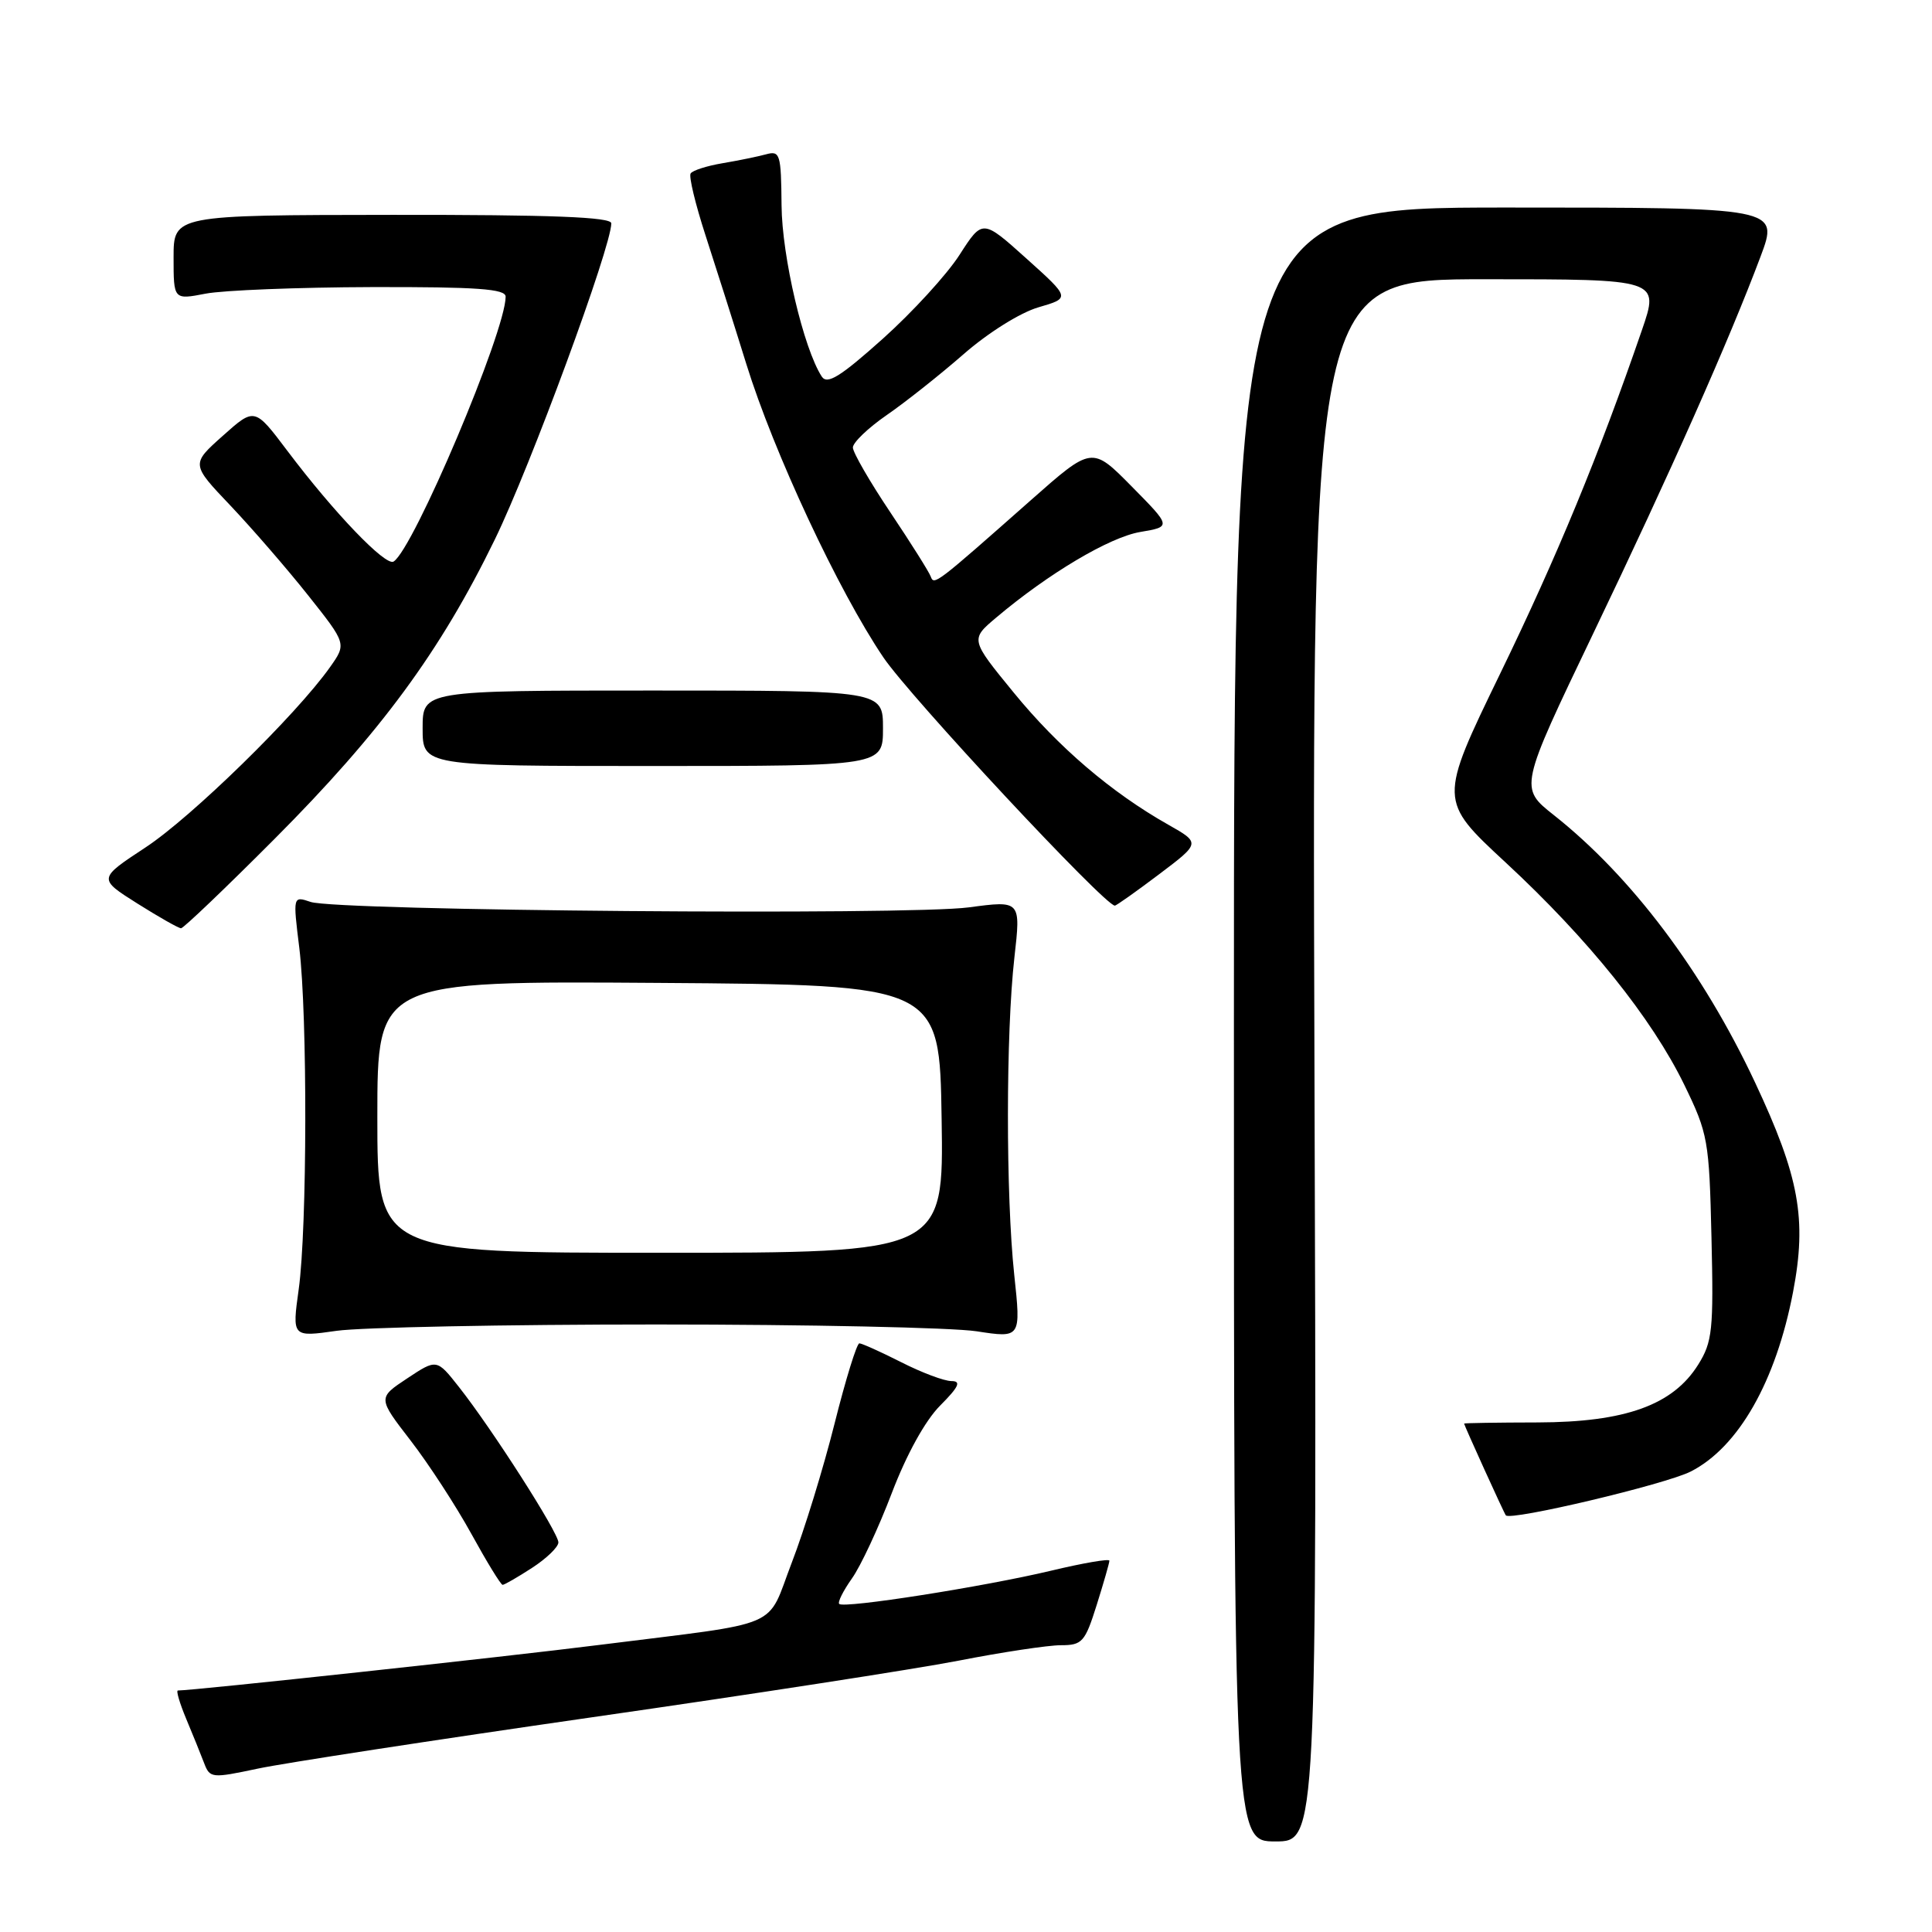 <?xml version="1.0" encoding="UTF-8" standalone="no"?>
<!DOCTYPE svg PUBLIC "-//W3C//DTD SVG 1.1//EN" "http://www.w3.org/Graphics/SVG/1.1/DTD/svg11.dtd" >
<svg xmlns="http://www.w3.org/2000/svg" xmlns:xlink="http://www.w3.org/1999/xlink" version="1.1" viewBox="0 0 256 256">
 <g >
 <path fill="currentColor"
d=" M 174.17 140.50 C 173.85 37.00 173.85 37.00 196.86 37.00 C 219.88 37.00 219.88 37.00 217.56 43.75 C 211.86 60.31 206.34 73.69 198.77 89.28 C 190.63 106.06 190.63 106.06 199.50 114.28 C 210.48 124.45 218.88 134.92 223.18 143.75 C 226.32 150.21 226.48 151.09 226.78 164.00 C 227.07 176.25 226.90 177.81 225.02 180.82 C 221.67 186.18 215.37 188.45 203.75 188.48 C 198.39 188.49 194.01 188.56 194.00 188.63 C 194.00 188.84 199.28 200.48 199.53 200.79 C 200.12 201.56 220.71 196.68 224.04 194.98 C 230.36 191.76 235.32 183.04 237.59 171.19 C 239.44 161.52 238.42 155.92 232.53 143.38 C 225.64 128.71 216.17 116.14 205.91 108.02 C 201.31 104.39 201.31 104.39 211.11 83.94 C 221.33 62.63 229.13 45.07 233.28 34.00 C 235.72 27.50 235.72 27.50 199.61 27.50 C 163.50 27.50 163.50 27.50 163.50 135.75 C 163.50 244.00 163.50 244.00 169.00 244.00 C 174.50 244.00 174.50 244.00 174.17 140.50 Z  M 78.50 227.54 C 99.40 224.54 121.22 221.17 127.00 220.05 C 132.78 218.92 138.88 218.00 140.57 218.00 C 143.40 218.00 143.77 217.59 145.32 212.66 C 146.24 209.73 147.00 207.09 147.00 206.80 C 147.00 206.51 143.51 207.11 139.25 208.13 C 130.40 210.24 111.83 213.16 111.20 212.53 C 110.97 212.30 111.73 210.79 112.88 209.16 C 114.04 207.54 116.41 202.45 118.16 197.86 C 120.11 192.74 122.59 188.24 124.57 186.25 C 127.06 183.75 127.40 183.00 126.07 183.00 C 125.12 183.00 122.13 181.88 119.42 180.50 C 116.71 179.13 114.22 178.01 113.87 178.00 C 113.53 178.00 112.05 182.79 110.58 188.65 C 109.11 194.51 106.57 202.78 104.92 207.04 C 101.47 216.01 104.15 214.85 79.50 217.95 C 66.76 219.56 25.65 224.00 23.57 224.00 C 23.31 224.00 23.81 225.69 24.67 227.75 C 25.53 229.81 26.60 232.44 27.04 233.60 C 27.81 235.63 28.04 235.65 34.17 234.35 C 37.65 233.61 57.60 230.55 78.50 227.54 Z  M 70.50 207.75 C 72.41 206.51 73.98 205.00 73.99 204.38 C 74.00 203.10 65.23 189.38 60.81 183.78 C 57.87 180.05 57.87 180.05 53.96 182.64 C 50.05 185.23 50.05 185.23 54.40 190.87 C 56.79 193.96 60.42 199.54 62.46 203.25 C 64.50 206.96 66.36 210.00 66.60 210.00 C 66.84 210.00 68.59 208.99 70.50 207.75 Z  M 87.00 175.50 C 107.08 175.50 126.15 175.91 129.39 176.40 C 135.29 177.31 135.29 177.31 134.39 168.90 C 133.27 158.38 133.28 136.91 134.41 126.90 C 135.27 119.31 135.27 119.31 128.38 120.23 C 120.35 121.31 44.61 120.69 41.16 119.51 C 38.81 118.72 38.81 118.72 39.66 125.61 C 40.75 134.57 40.71 162.72 39.58 170.84 C 38.70 177.18 38.70 177.18 44.60 176.34 C 47.84 175.88 66.92 175.50 87.00 175.50 Z  M 36.35 111.19 C 50.43 97.07 58.35 86.31 65.56 71.50 C 70.27 61.84 81.00 32.71 81.00 29.59 C 81.00 28.76 73.10 28.45 52.00 28.47 C 23.00 28.50 23.00 28.50 23.00 34.12 C 23.00 39.73 23.00 39.73 27.25 38.91 C 29.59 38.46 39.49 38.07 49.25 38.04 C 63.26 38.01 67.00 38.28 67.00 39.31 C 67.00 43.92 54.79 72.77 52.15 74.41 C 51.09 75.06 44.25 67.93 38.08 59.74 C 33.74 53.98 33.74 53.98 29.53 57.74 C 25.31 61.50 25.31 61.50 30.54 67.00 C 33.41 70.03 38.05 75.38 40.84 78.90 C 45.92 85.30 45.92 85.30 43.73 88.40 C 39.25 94.73 25.37 108.29 19.28 112.29 C 12.99 116.43 12.99 116.43 18.20 119.72 C 21.06 121.52 23.67 123.00 23.99 123.00 C 24.31 123.00 29.87 117.69 36.35 111.19 Z  M 153.58 115.85 C 159.08 111.70 159.08 111.70 154.79 109.27 C 147.24 105.00 140.23 99.00 134.32 91.77 C 128.56 84.73 128.56 84.73 132.03 81.81 C 138.94 75.98 147.04 71.17 151.09 70.49 C 155.22 69.79 155.22 69.79 149.95 64.45 C 144.69 59.12 144.69 59.12 136.59 66.28 C 124.01 77.40 123.76 77.60 123.33 76.40 C 123.11 75.79 120.70 71.96 117.98 67.90 C 115.25 63.83 113.02 59.96 113.01 59.30 C 113.01 58.64 115.02 56.71 117.48 55.01 C 119.95 53.31 124.53 49.68 127.67 46.94 C 130.90 44.11 135.19 41.42 137.60 40.72 C 141.83 39.49 141.83 39.49 136.01 34.26 C 130.19 29.03 130.19 29.03 127.15 33.76 C 125.48 36.37 120.89 41.38 116.96 44.90 C 111.35 49.92 109.61 51.00 108.89 49.90 C 106.48 46.20 103.61 33.99 103.56 27.20 C 103.50 20.39 103.36 19.94 101.50 20.45 C 100.40 20.75 97.80 21.28 95.73 21.63 C 93.65 21.98 91.75 22.59 91.51 22.99 C 91.26 23.39 92.14 27.04 93.46 31.11 C 94.78 35.17 97.23 42.88 98.89 48.23 C 102.52 59.94 111.09 78.29 117.04 87.09 C 120.55 92.30 146.38 120.00 147.72 120.00 C 147.92 120.00 150.56 118.13 153.58 115.85 Z  M 117.00 96.50 C 117.00 91.50 117.00 91.50 86.50 91.50 C 56.00 91.50 56.00 91.50 56.00 96.50 C 56.00 101.50 56.00 101.50 86.50 101.50 C 117.00 101.50 117.00 101.50 117.00 96.50 Z  M 50.00 147.99 C 50.00 129.98 50.00 129.98 87.25 130.24 C 124.50 130.50 124.50 130.50 124.77 148.25 C 125.05 166.00 125.05 166.00 87.52 166.00 C 50.00 166.00 50.00 166.00 50.00 147.99 Z "/>
</g>
</svg>